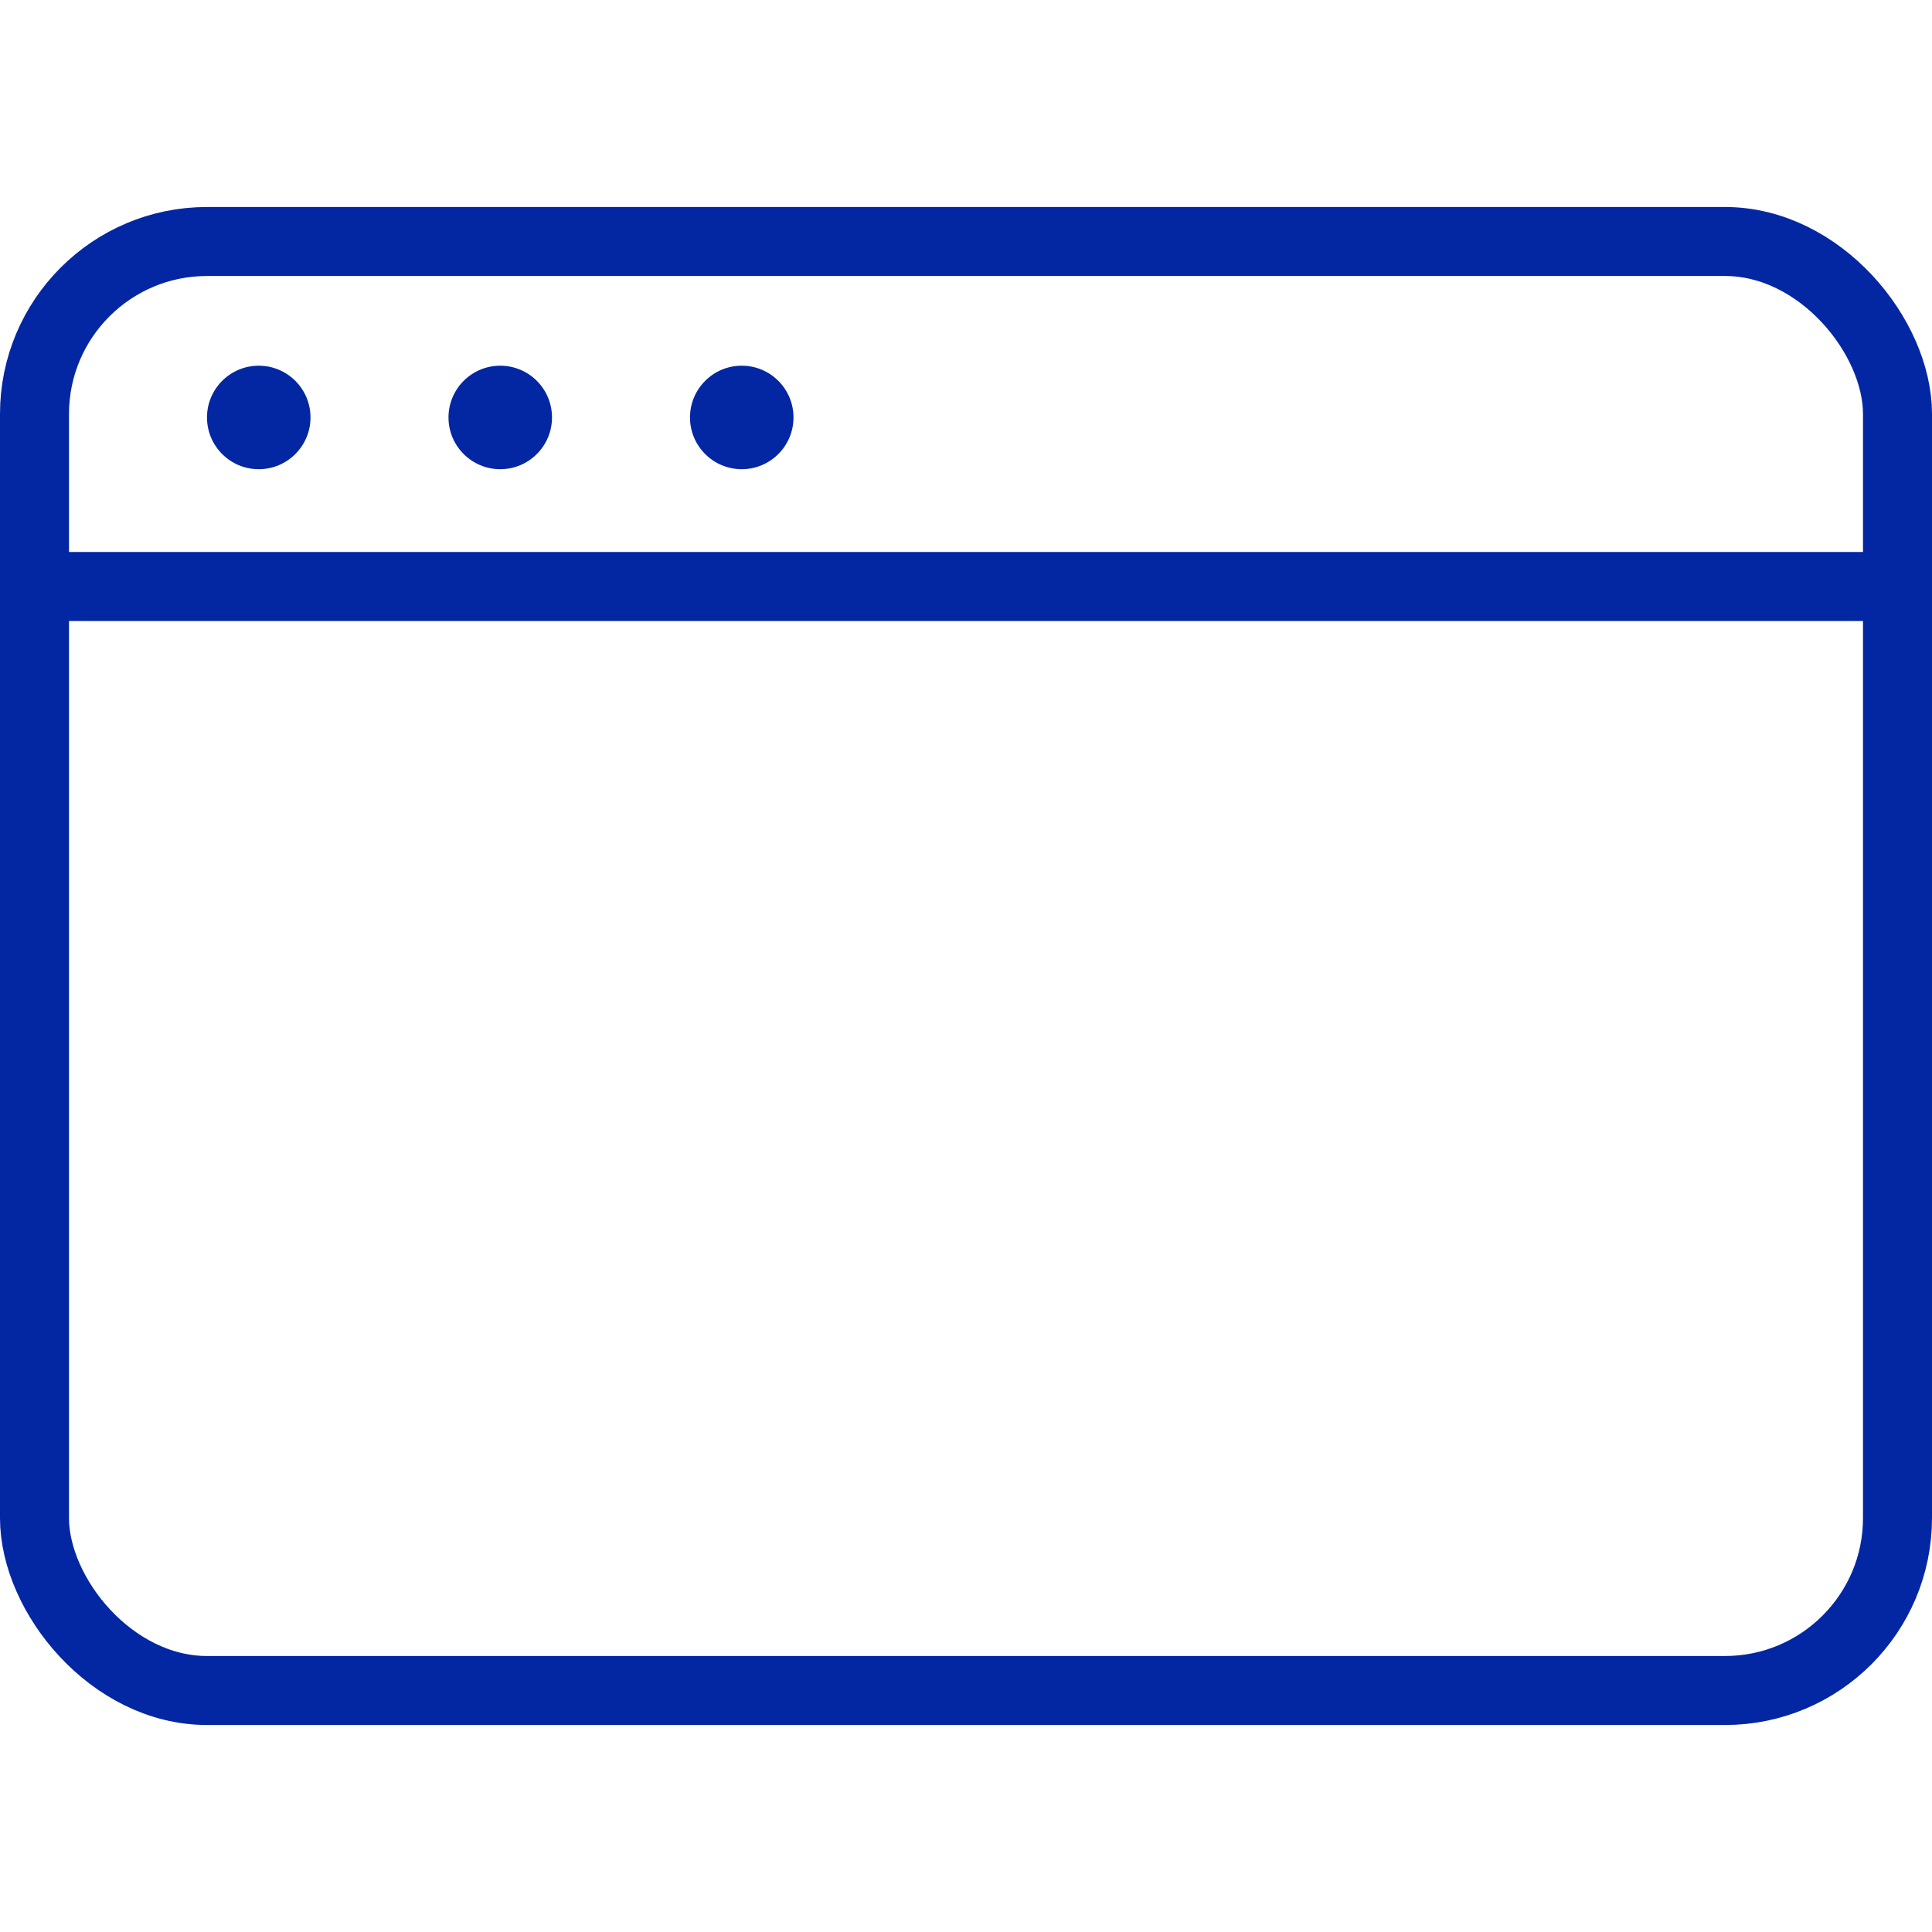 <svg width="28" height="28" viewBox="0 0 28 28" fill="none" xmlns="http://www.w3.org/2000/svg">
<rect x="0.5" y="3.5" width="27" height="21" rx="2.5" stroke="#0327A3"/>
<path d="M1 8.5H27" stroke="#0327A3" stroke-linecap="round"/>
<circle cx="3.75" cy="6.05" r="0.75" fill="#0327A3"/>
<circle cx="7.25" cy="6.05" r="0.75" fill="#0327A3"/>
<circle cx="10.75" cy="6.05" r="0.75" fill="#0327A3"/>
</svg>
